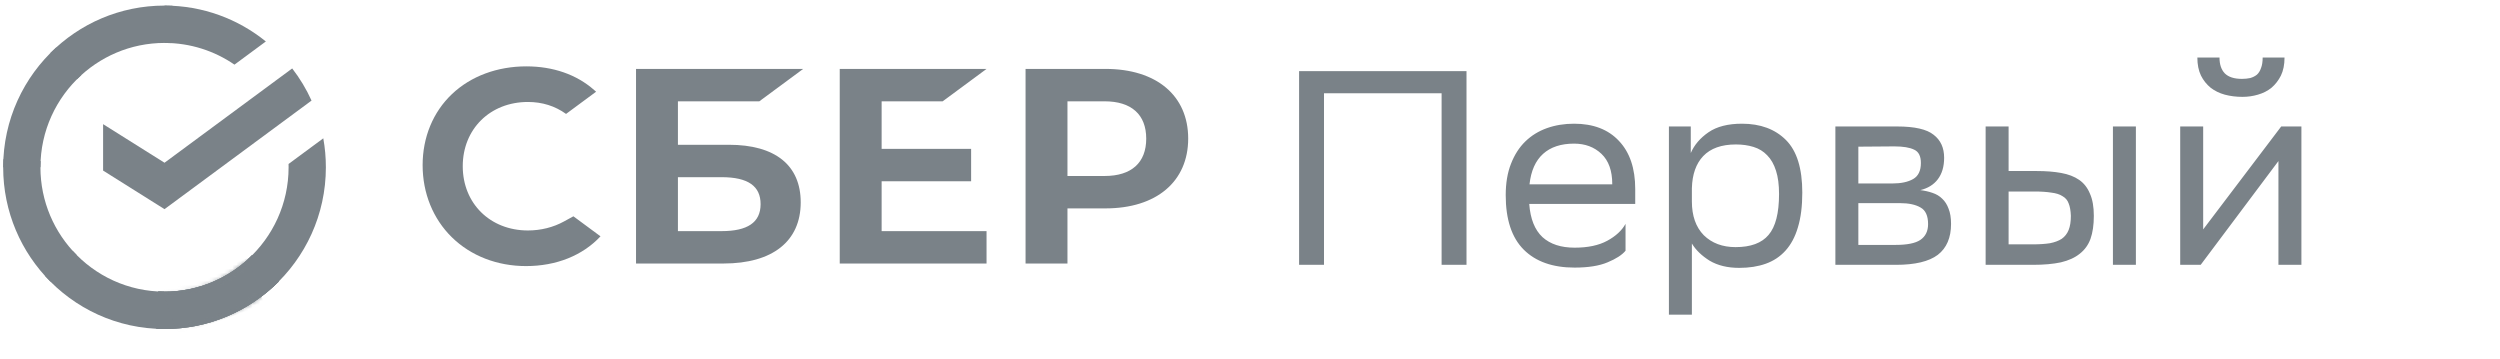 <svg width="619" height="89" viewBox="0 0 619 89" fill="none" xmlns="http://www.w3.org/2000/svg">
<path d="M72.349 16.944C74.237 19.387 75.849 22.055 77.137 24.903L40.733 51.788L25.526 42.234V30.74L40.733 40.294L72.349 16.944Z" fill="#7A8288"/>
<path d="M10.012 41.419C10.012 40.903 10.025 40.391 10.052 39.88L0.835 39.419C0.803 40.081 0.785 40.749 0.785 41.419C0.785 52.476 5.255 62.486 12.486 69.73L19.022 63.18C13.457 57.605 10.012 49.908 10.012 41.419Z" fill="#7A8288"/>
<path d="M40.733 72.212C40.218 72.212 39.708 72.199 39.197 72.172L38.737 81.409C39.398 81.44 40.064 81.459 40.733 81.459C51.766 81.459 61.755 76.978 68.983 69.732L62.448 63.182C56.885 68.757 49.204 72.212 40.733 72.212Z" fill="#7A8288"/>
<path d="M40.733 72.212C40.218 72.212 39.708 72.199 39.197 72.172L38.737 81.409C39.398 81.44 40.064 81.459 40.733 81.459C51.766 81.459 61.755 76.978 68.983 69.732L62.448 63.182C56.885 68.757 49.204 72.212 40.733 72.212Z" fill="#7A8288"/>
<path d="M40.734 10.631C41.25 10.631 41.76 10.65 42.271 10.674L42.731 1.432C42.07 1.4 41.403 1.382 40.734 1.382C29.701 1.382 19.713 5.862 12.485 13.109L19.02 19.658C24.583 14.084 32.266 10.631 40.734 10.631Z" fill="#7A8288"/>
<path d="M40.733 72.212C40.218 72.212 39.707 72.199 39.197 72.172L38.737 81.409C39.398 81.44 40.064 81.459 40.733 81.459C51.766 81.459 61.755 76.978 68.983 69.732L62.447 63.182C56.885 68.757 49.204 72.212 40.733 72.212Z" fill="#7A8288"/>
<path d="M62.447 63.182L68.983 69.732C67.668 71.051 66.261 72.278 64.773 73.403L61.527 64.068C61.84 63.779 62.147 63.484 62.447 63.182Z" fill="#7A8288"/>
<mask id="mask0_21_360" style="mask-type:alpha" maskUnits="userSpaceOnUse" x="38" y="63" width="31" height="19">
<path d="M40.733 72.212C40.218 72.212 39.707 72.199 39.197 72.172L38.737 81.409C39.398 81.44 40.064 81.459 40.733 81.459C51.766 81.459 61.755 76.978 68.983 69.732L62.447 63.182C56.885 68.757 49.204 72.212 40.733 72.212Z" fill="#A3CD39"/>
</mask>
<g mask="url(#mask0_21_360)">
<mask id="mask1_21_360" style="mask-type:alpha" maskUnits="userSpaceOnUse" x="39" y="63" width="27" height="21">
<rect width="12.304" height="22.765" transform="matrix(0.329 0.944 -0.944 0.33 61.472 63.894)" fill="url(#paint0_linear_21_360)"/>
</mask>
<g mask="url(#mask1_21_360)">
<rect width="12.304" height="22.765" transform="matrix(0.329 0.944 -0.944 0.33 61.472 63.894)" fill="#7A8288"/>
</g>
</g>
<path d="M58.054 16.005L65.825 10.266C58.967 4.712 50.239 1.382 40.734 1.382V10.631C47.156 10.631 53.121 12.616 58.054 16.005Z" fill="#7A8288"/>
<path d="M80.686 41.421C80.686 38.973 80.466 36.575 80.046 34.248L71.445 40.599C71.453 40.872 71.456 41.145 71.456 41.421C71.456 50.461 67.548 58.603 61.335 64.242L67.535 71.109C75.612 63.786 80.686 53.198 80.686 41.421Z" fill="#7A8288"/>
<path d="M40.733 72.207C31.713 72.207 23.588 68.291 17.962 62.065L11.109 68.278C18.419 76.369 28.984 81.454 40.733 81.454V72.207Z" fill="#7A8288"/>
<path d="M20.133 18.602L13.933 11.735C5.858 19.061 0.785 29.648 0.785 41.423H10.014C10.012 32.383 13.919 24.241 20.133 18.602Z" fill="#7A8288"/>
<path d="M233.407 25.085L244.268 17.062H207.918V65.249H244.268V57.226H218.292V44.889H240.45V36.866H218.292V25.085H233.407Z" fill="#7A8288"/>
<path d="M180.477 35.846H167.853V25.085H188.007L198.868 17.062H157.479V65.246H179.14C191.288 65.246 198.257 59.73 198.257 50.109C198.257 40.912 191.944 35.846 180.477 35.846ZM178.672 57.226H167.853V43.869H178.672C185.257 43.869 188.324 46.103 188.324 50.546C188.324 55.088 185.075 57.226 178.672 57.226Z" fill="#7A8288"/>
<path d="M273.72 17.062H253.928V65.246H264.303V51.598H273.72C286.349 51.598 294.196 44.942 294.196 34.306C294.196 23.671 286.349 17.062 273.72 17.062ZM273.498 43.575H264.303V25.085H273.498C280.144 25.085 283.806 28.368 283.806 34.33C283.806 40.292 280.144 43.575 273.498 43.575Z" fill="#7A8288"/>
<path d="M139.673 54.815C137.013 56.285 133.914 57.064 130.718 57.064C121.364 57.064 114.577 50.374 114.577 41.156C114.577 31.938 121.367 25.247 130.718 25.247C134.255 25.247 137.428 26.243 140.154 28.207L147.594 22.711L147.102 22.279C142.758 18.453 136.952 16.432 130.316 16.432C123.117 16.432 116.581 18.864 111.918 23.284C107.225 27.727 104.642 33.98 104.642 40.891C104.642 47.833 107.217 54.179 111.891 58.757C116.581 63.352 123.101 65.882 130.25 65.882C137.729 65.882 144.26 63.27 148.685 58.514C145.27 55.991 141.973 53.556 141.973 53.556L139.673 54.815Z" fill="#7A8288"/>
<path d="M356.941 23.092H327.822V65.572H321.655V17.611H363.107V65.572H356.941V23.092ZM389.739 30.629C394.489 30.629 398.189 32.045 400.839 34.877C403.534 37.709 404.881 41.683 404.881 46.798V50.498H378.639C378.913 54.198 380.01 56.939 381.928 58.72C383.847 60.456 386.496 61.324 389.876 61.324C393.165 61.324 395.86 60.753 397.961 59.611C400.062 58.469 401.569 57.076 402.483 55.432V62.078C401.615 63.128 400.131 64.088 398.029 64.955C395.974 65.823 393.256 66.257 389.876 66.257C384.44 66.257 380.238 64.773 377.269 61.804C374.3 58.835 372.815 54.335 372.815 48.306C372.815 45.337 373.249 42.756 374.117 40.564C374.985 38.325 376.173 36.475 377.68 35.014C379.187 33.552 380.969 32.456 383.024 31.725C385.08 30.994 387.318 30.629 389.739 30.629ZM389.739 35.562C386.496 35.562 383.938 36.407 382.065 38.097C380.192 39.787 379.073 42.299 378.708 45.634H399.194V45.565C399.194 42.276 398.303 39.787 396.522 38.097C394.741 36.407 392.48 35.562 389.739 35.562ZM413.223 31.314H418.636V37.891C419.504 35.882 420.966 34.169 423.021 32.753C425.077 31.337 427.84 30.629 431.312 30.629C435.88 30.629 439.511 31.976 442.206 34.671C444.901 37.366 446.248 41.706 446.248 47.689C446.248 51.069 445.883 53.947 445.152 56.322C444.467 58.652 443.439 60.57 442.069 62.078C440.744 63.539 439.123 64.613 437.204 65.298C435.286 65.983 433.093 66.326 430.627 66.326C427.749 66.326 425.305 65.732 423.295 64.544C421.331 63.311 419.87 61.895 418.91 60.296V77.905H413.223V31.314ZM418.91 49.882C418.91 53.445 419.892 56.231 421.856 58.241C423.866 60.205 426.493 61.187 429.736 61.187C433.481 61.187 436.199 60.182 437.889 58.172C439.625 56.162 440.493 52.782 440.493 48.032C440.493 45.748 440.242 43.83 439.739 42.276C439.237 40.678 438.506 39.399 437.547 38.44C436.633 37.48 435.514 36.795 434.189 36.384C432.865 35.973 431.403 35.767 429.804 35.767C426.242 35.767 423.547 36.727 421.719 38.645C419.938 40.518 419.002 43.167 418.91 46.593V49.882ZM454.44 31.314H469.719C474.059 31.314 477.074 31.999 478.764 33.369C480.499 34.694 481.367 36.59 481.367 39.056C481.367 41.249 480.842 43.03 479.791 44.401C478.786 45.725 477.348 46.616 475.475 47.073C476.571 47.21 477.576 47.438 478.49 47.758C479.449 48.078 480.248 48.557 480.888 49.197C481.573 49.836 482.098 50.658 482.463 51.663C482.875 52.668 483.08 53.924 483.08 55.432C483.08 58.857 481.984 61.415 479.791 63.105C477.599 64.75 474.15 65.572 469.445 65.572H454.44V31.314ZM469.377 60.639C472.209 60.639 474.242 60.228 475.475 59.406C476.754 58.538 477.393 57.236 477.393 55.5C477.393 53.445 476.777 52.074 475.543 51.389C474.31 50.658 472.597 50.293 470.405 50.293H460.127V60.639H469.377ZM468.555 45.428C470.702 45.428 472.414 45.063 473.693 44.332C474.972 43.601 475.612 42.276 475.612 40.358C475.612 38.668 475.064 37.572 473.967 37.069C472.871 36.521 471.227 36.247 469.034 36.247L460.127 36.316V45.428H468.555ZM491.643 31.314H497.329V42.345H504.25C506.579 42.345 508.612 42.505 510.347 42.825C512.129 43.144 513.613 43.715 514.801 44.538C515.989 45.36 516.879 46.502 517.473 47.963C518.113 49.379 518.432 51.206 518.432 53.445C518.432 55.683 518.158 57.578 517.61 59.132C517.062 60.639 516.171 61.872 514.938 62.831C513.75 63.791 512.197 64.499 510.279 64.955C508.361 65.367 506.054 65.572 503.359 65.572H491.643V31.314ZM523.16 31.314H528.847V65.572H523.16V31.314ZM512.746 53.445C512.7 52.166 512.517 51.138 512.197 50.361C511.923 49.585 511.421 48.991 510.69 48.58C510.005 48.123 509.069 47.826 507.881 47.689C506.739 47.507 505.323 47.415 503.633 47.415H497.329V60.502H503.29C504.935 60.502 506.351 60.41 507.538 60.228C508.726 59.999 509.708 59.634 510.485 59.132C511.261 58.583 511.832 57.852 512.197 56.939C512.563 56.025 512.746 54.861 512.746 53.445ZM539.818 65.572V31.314H545.505V56.802L564.827 31.314H569.828V65.572H564.141V39.878L545.505 64.75L544.888 65.572H539.818ZM565.649 14.253C565.649 15.989 565.352 17.474 564.758 18.707C564.164 19.895 563.388 20.899 562.428 21.722C561.469 22.498 560.35 23.069 559.071 23.434C557.838 23.8 556.559 23.983 555.234 23.983C553.681 23.983 552.22 23.8 550.849 23.434C549.525 23.069 548.36 22.498 547.355 21.722C546.35 20.899 545.551 19.895 544.957 18.707C544.363 17.474 544.066 15.989 544.066 14.253H549.547C549.547 15.943 549.981 17.245 550.849 18.159C551.763 19.072 553.179 19.529 555.097 19.529C555.828 19.529 556.513 19.46 557.153 19.323C557.792 19.141 558.34 18.867 558.797 18.501C559.254 18.09 559.596 17.542 559.825 16.857C560.099 16.172 560.236 15.304 560.236 14.253H565.649Z" fill="#7A8288"/>
<defs>
<linearGradient id="paint0_linear_21_360" x1="6.152" y1="0" x2="6.152" y2="22.765" gradientUnits="userSpaceOnUse">
<stop/>
<stop offset="1" stop-opacity="0"/>
</linearGradient>
</defs>
</svg>
